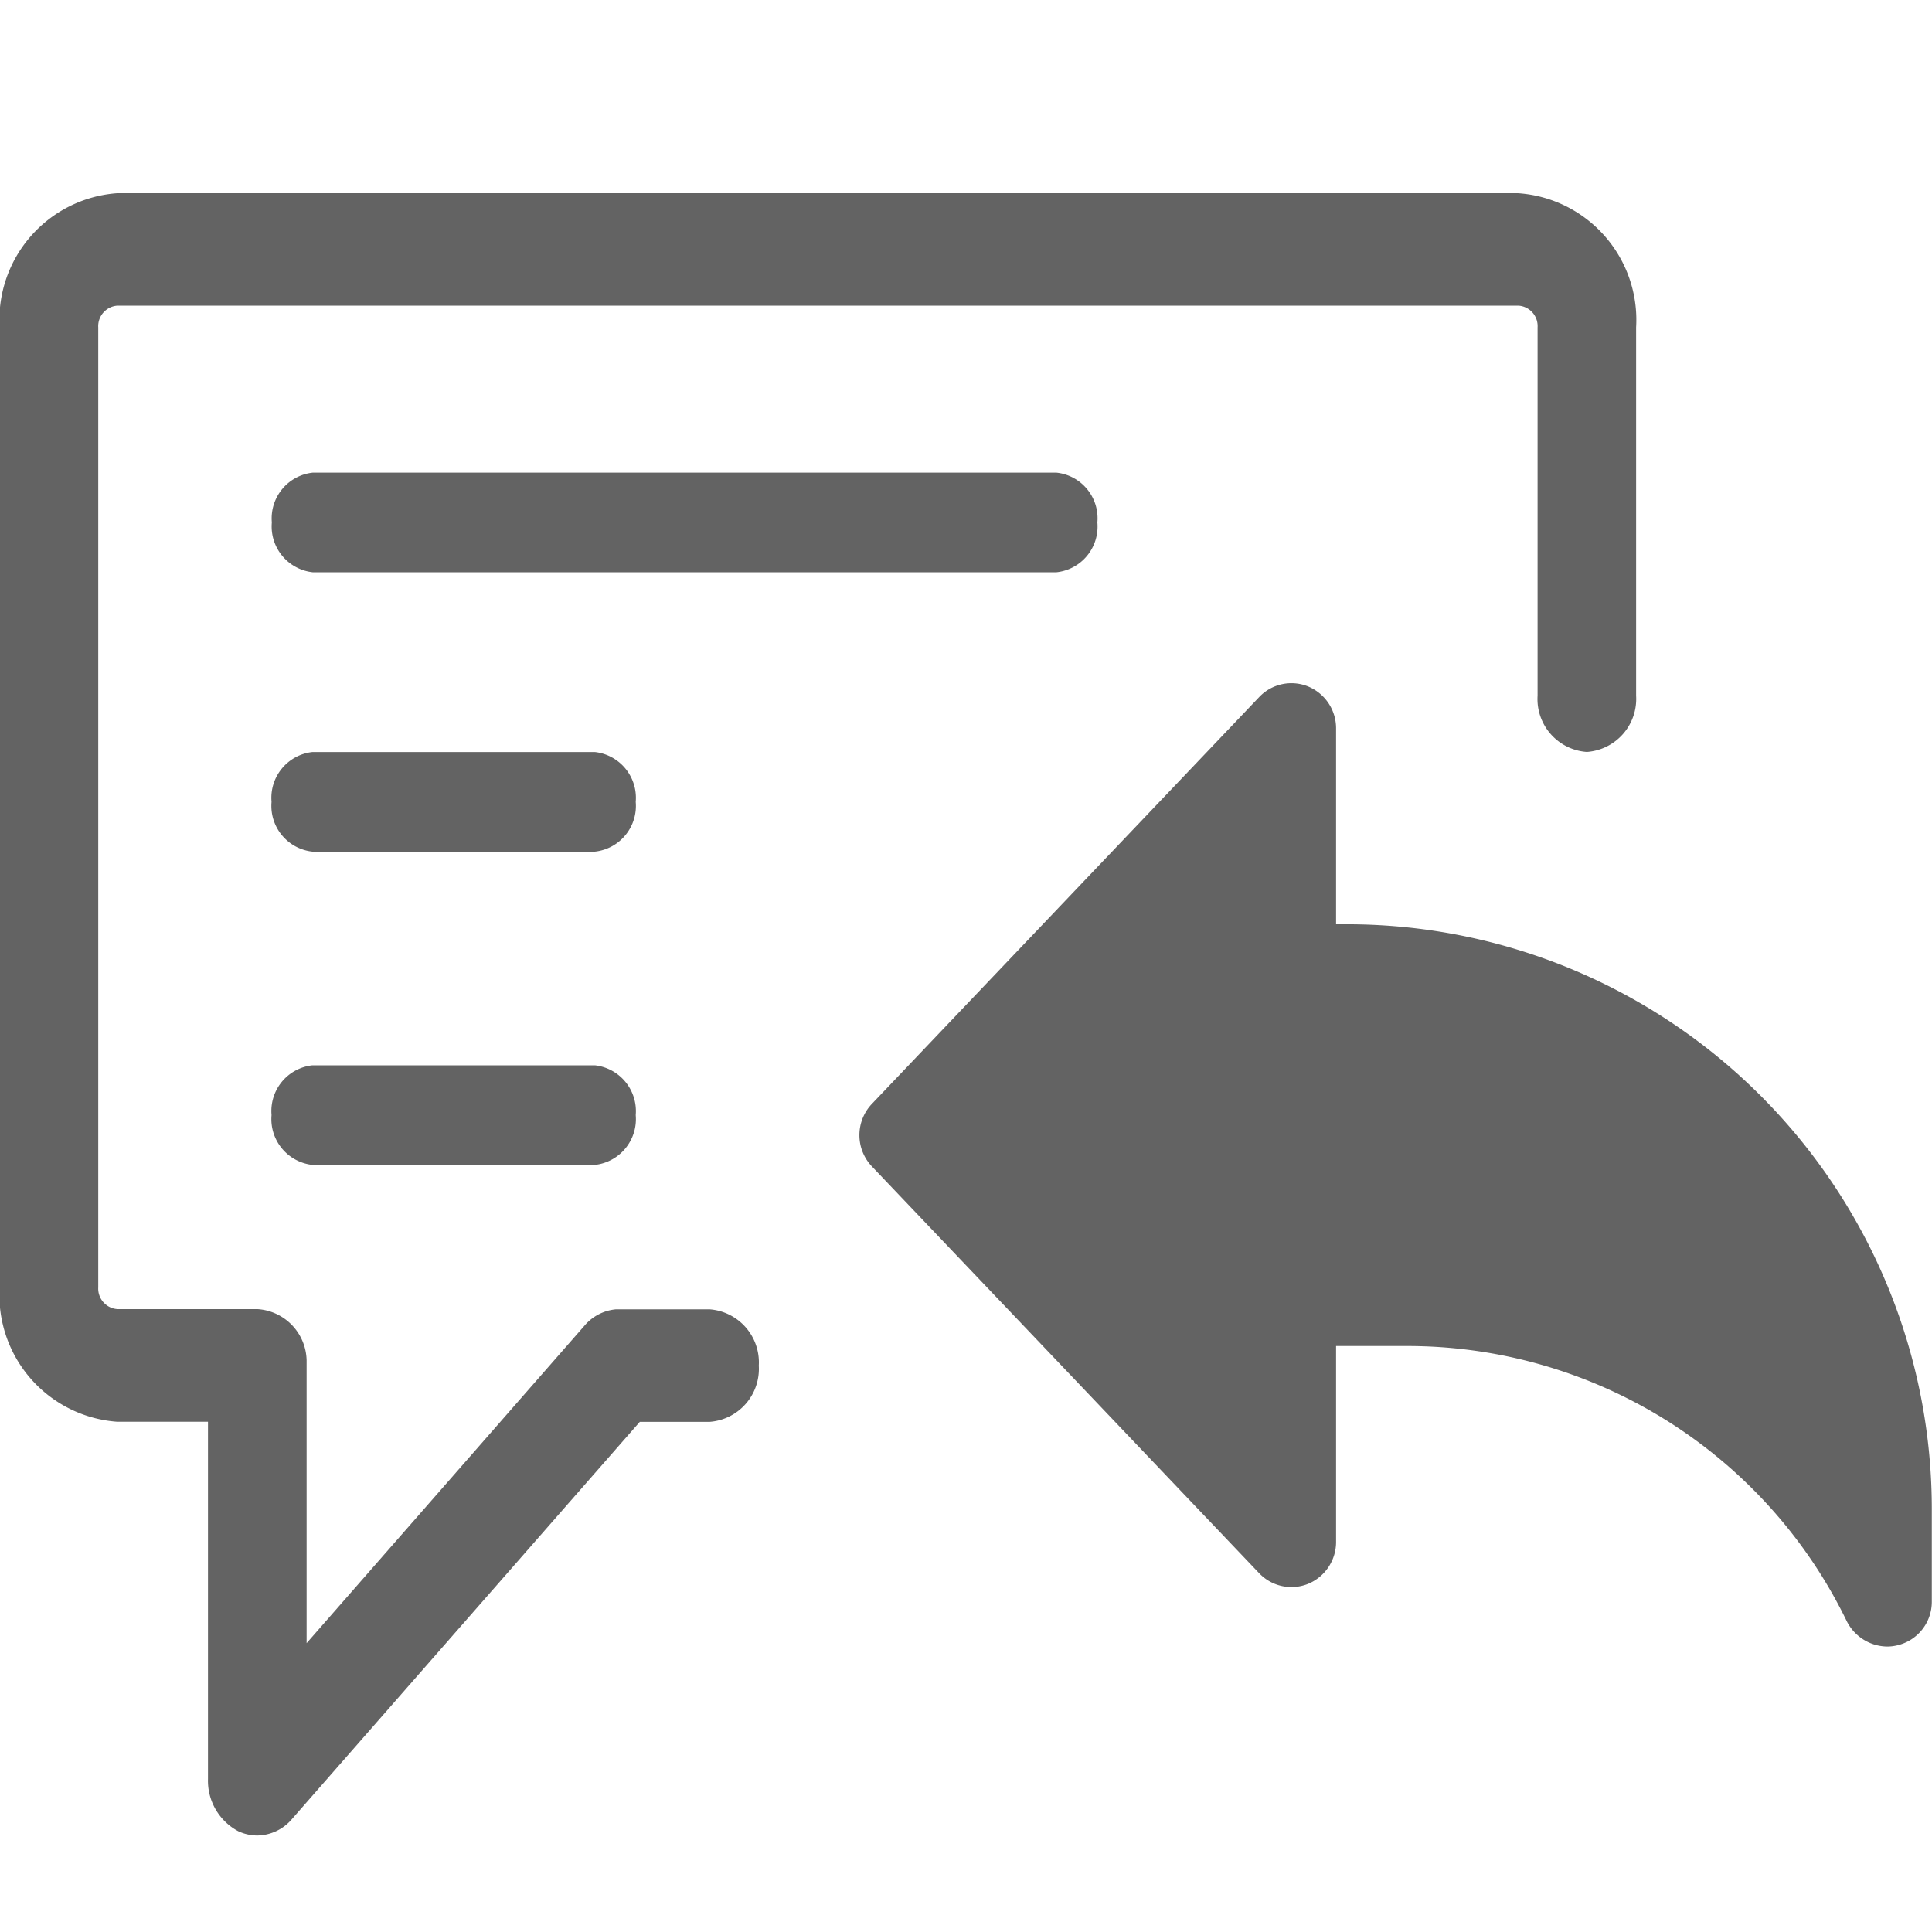 <svg xmlns="http://www.w3.org/2000/svg" xmlns:xlink="http://www.w3.org/1999/xlink" width="20" height="20" viewBox="0 0 20 20">
  <defs>
    <clipPath id="clip-icon_th">
      <rect width="20" height="20"/>
    </clipPath>
  </defs>
  <g id="icon_th" clip-path="url(#clip-icon_th)">
    <g id="Group_8134" data-name="Group 8134" transform="translate(1607.603 -1349.439)">
      <path id="Path_30477" data-name="Path 30477" d="M-1593.618,1359.007h-.154v-2.028a.468.468,0,0,0-.29-.434.459.459,0,0,0-.506.11l-4.009,4.211a.47.47,0,0,0,0,.648l4.009,4.211a.461.461,0,0,0,.506.11.469.469,0,0,0,.29-.435v-2.027h.733a5.056,5.056,0,0,1,4.552,2.845.475.475,0,0,0,.422.266.447.447,0,0,0,.1-.012.462.462,0,0,0,.36-.448v-.935A6.055,6.055,0,0,0-1593.618,1359.007Z" fill="#636363"/>
      <g id="Group_8072" data-name="Group 8072">
        <g id="Group_8071" data-name="Group 8071">
          <path id="Path_30478" data-name="Path 30478" d="M-1591.89,1351.439h-14.5a1.314,1.314,0,0,0-1.217,1.39v9.938a1.314,1.314,0,0,0,1.217,1.39h.94v3.7a.591.591,0,0,0,.314.539.47.47,0,0,0,.195.044.479.479,0,0,0,.361-.171l3.6-4.111h.722a.55.55,0,0,0,.51-.582.551.551,0,0,0-.51-.583l-.968,0a.482.482,0,0,0-.326.169l-2.877,3.287s0-2.912,0-2.927a.543.543,0,0,0-.508-.531h-1.449a.213.213,0,0,1-.2-.225v-9.938a.213.213,0,0,1,.2-.225h14.5a.212.212,0,0,1,.2.225v3.813a.549.549,0,0,0,.51.582.55.55,0,0,0,.51-.582v-3.813A1.314,1.314,0,0,0-1591.89,1351.439Z" fill="#636363"/>
        </g>
      </g>
      <g id="Group_8074" data-name="Group 8074">
        <g id="Group_8073" data-name="Group 8073">
          <path id="Path_30479" data-name="Path 30479" d="M-1596.666,1354.332h-7.7a.476.476,0,0,0-.423.515.477.477,0,0,0,.423.516h7.7a.476.476,0,0,0,.423-.516A.475.475,0,0,0-1596.666,1354.332Z" fill="#636363"/>
        </g>
      </g>
      <g id="Group_8076" data-name="Group 8076">
        <g id="Group_8075" data-name="Group 8075">
          <path id="Path_30480" data-name="Path 30480" d="M-1601.445,1357.224h-2.924a.477.477,0,0,0-.423.516.476.476,0,0,0,.423.515h2.924a.476.476,0,0,0,.423-.515A.477.477,0,0,0-1601.445,1357.224Z" fill="#636363"/>
        </g>
      </g>
      <g id="Group_8078" data-name="Group 8078">
        <g id="Group_8077" data-name="Group 8077">
          <path id="Path_30481" data-name="Path 30481" d="M-1601.445,1360.467h-2.924a.476.476,0,0,0-.423.515.477.477,0,0,0,.423.516h2.924a.477.477,0,0,0,.423-.516A.477.477,0,0,0-1601.445,1360.467Z" fill="#636363"/>
        </g>
      </g>
    </g>
  </g>
</svg>
